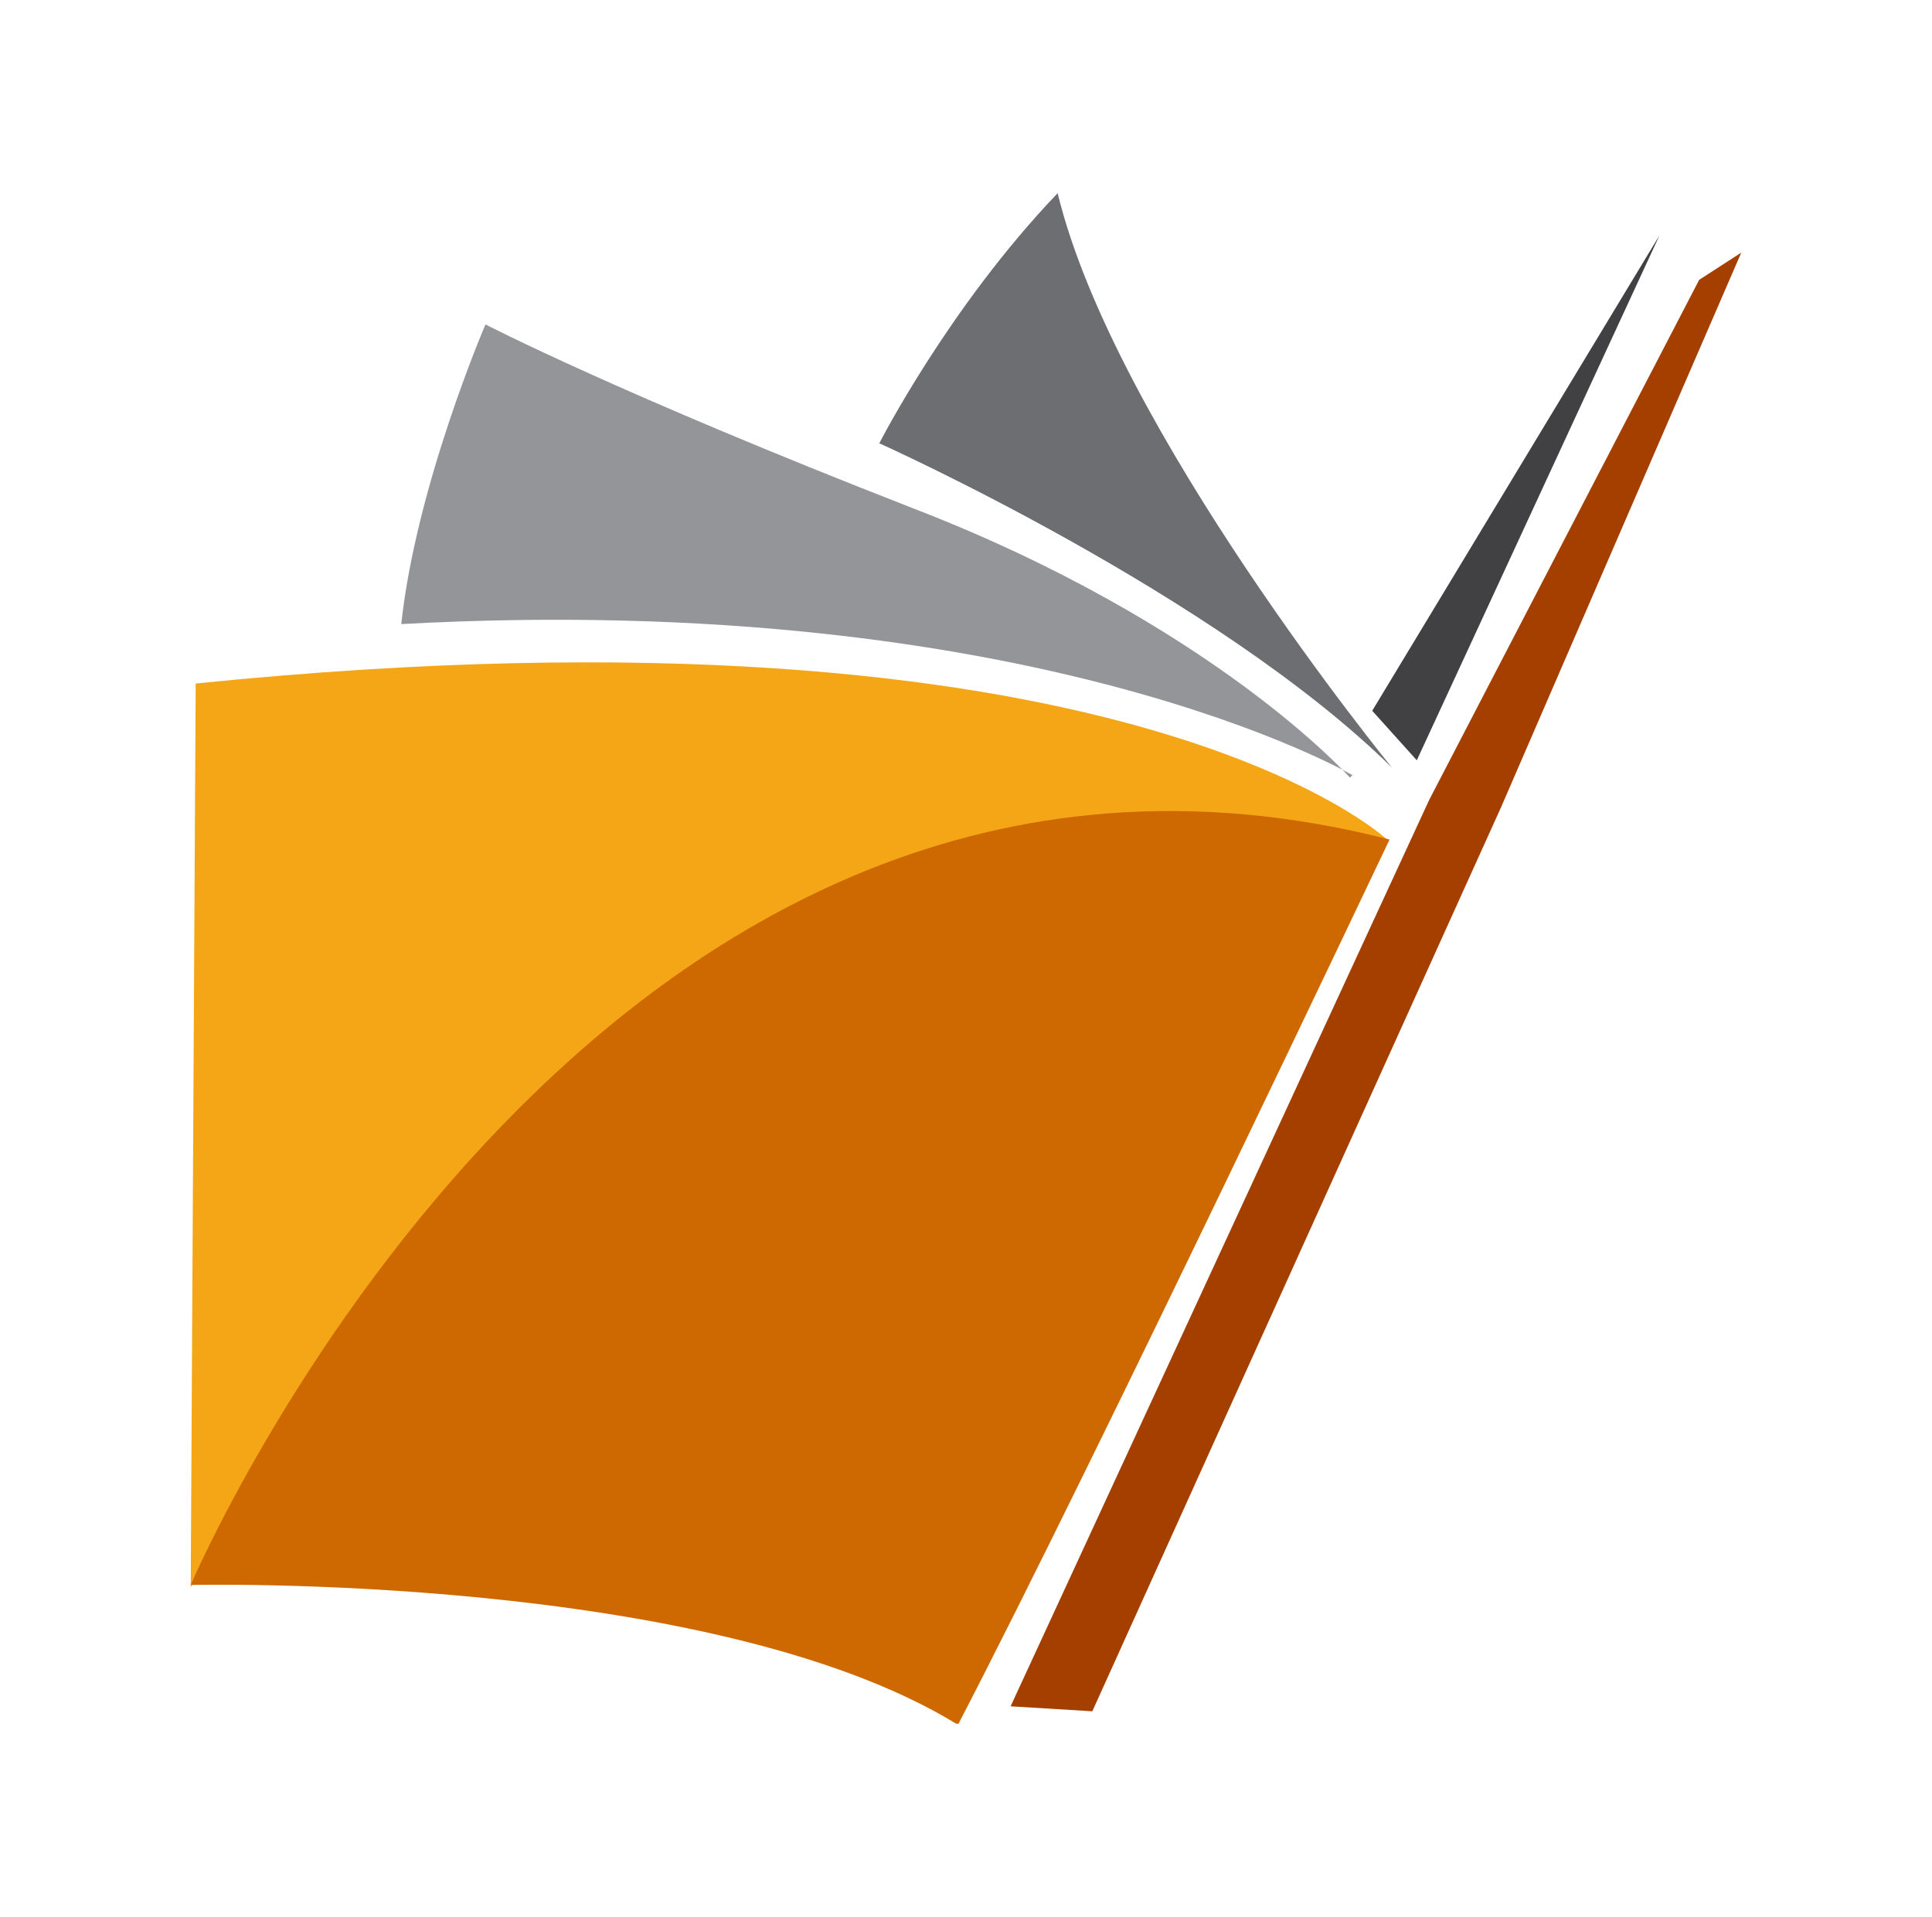 <?xml version="1.0" encoding="UTF-8"?>
<svg id="Layer_1" data-name="Layer 1" xmlns="http://www.w3.org/2000/svg" version="1.1" viewBox="0 0 78 77.4">
  <defs>
    <style>
      .cls-1 {
        fill: #6d6e71;
      }

      .cls-1, .cls-2, .cls-3, .cls-4, .cls-5, .cls-6 {
        stroke-width: 0px;
      }

      .cls-2 {
        fill: #414042;
      }

      .cls-3 {
        fill: #cd6900;
      }

      .cls-4 {
        fill: #939598;
      }

      .cls-5 {
        fill: #a43f00;
      }

      .cls-6 {
        fill: #f5a617;
      }
    </style>
  </defs>
  <g>
    <path class="cls-4" d="M54.6,31.3s-12.8-7.5-38.4-6.1c.6-5.6,3.4-12.1,3.4-12.1,0,0,5.4,2.8,17.2,7.4,12.2,4.7,17.7,10.9,17.7,10.9Z"/>
    <polygon class="cls-5" points="60.6 32.6 70.3 10.2 68.6 11.3 57.7 32.3 40.8 68.9 44.1 69.1 60.6 32.6"/>
    <path class="cls-1" d="M56.2,31s-11.2-13.7-13.5-23.2c-4.4,4.6-7.2,10.1-7.2,10.1,0,0,13.6,6.1,20.7,13.1Z"/>
  </g>
  <polygon class="cls-2" points="57.2 30.7 67 9.5 55.4 28.7 57.2 30.7"/>
  <g>
    <path class="cls-6" d="M56,33.9s-10.7-10.1-48.1-6.3l-.2,36.5s16.3-38.4,48.3-30.1Z"/>
    <path class="cls-3" d="M38.7,69.6c5.6-10.8,17.4-35.7,17.4-35.7C24,25.7,7.7,64,7.7,64c0,0,20.9-.5,30.9,5.6Z"/>
  </g>
</svg>